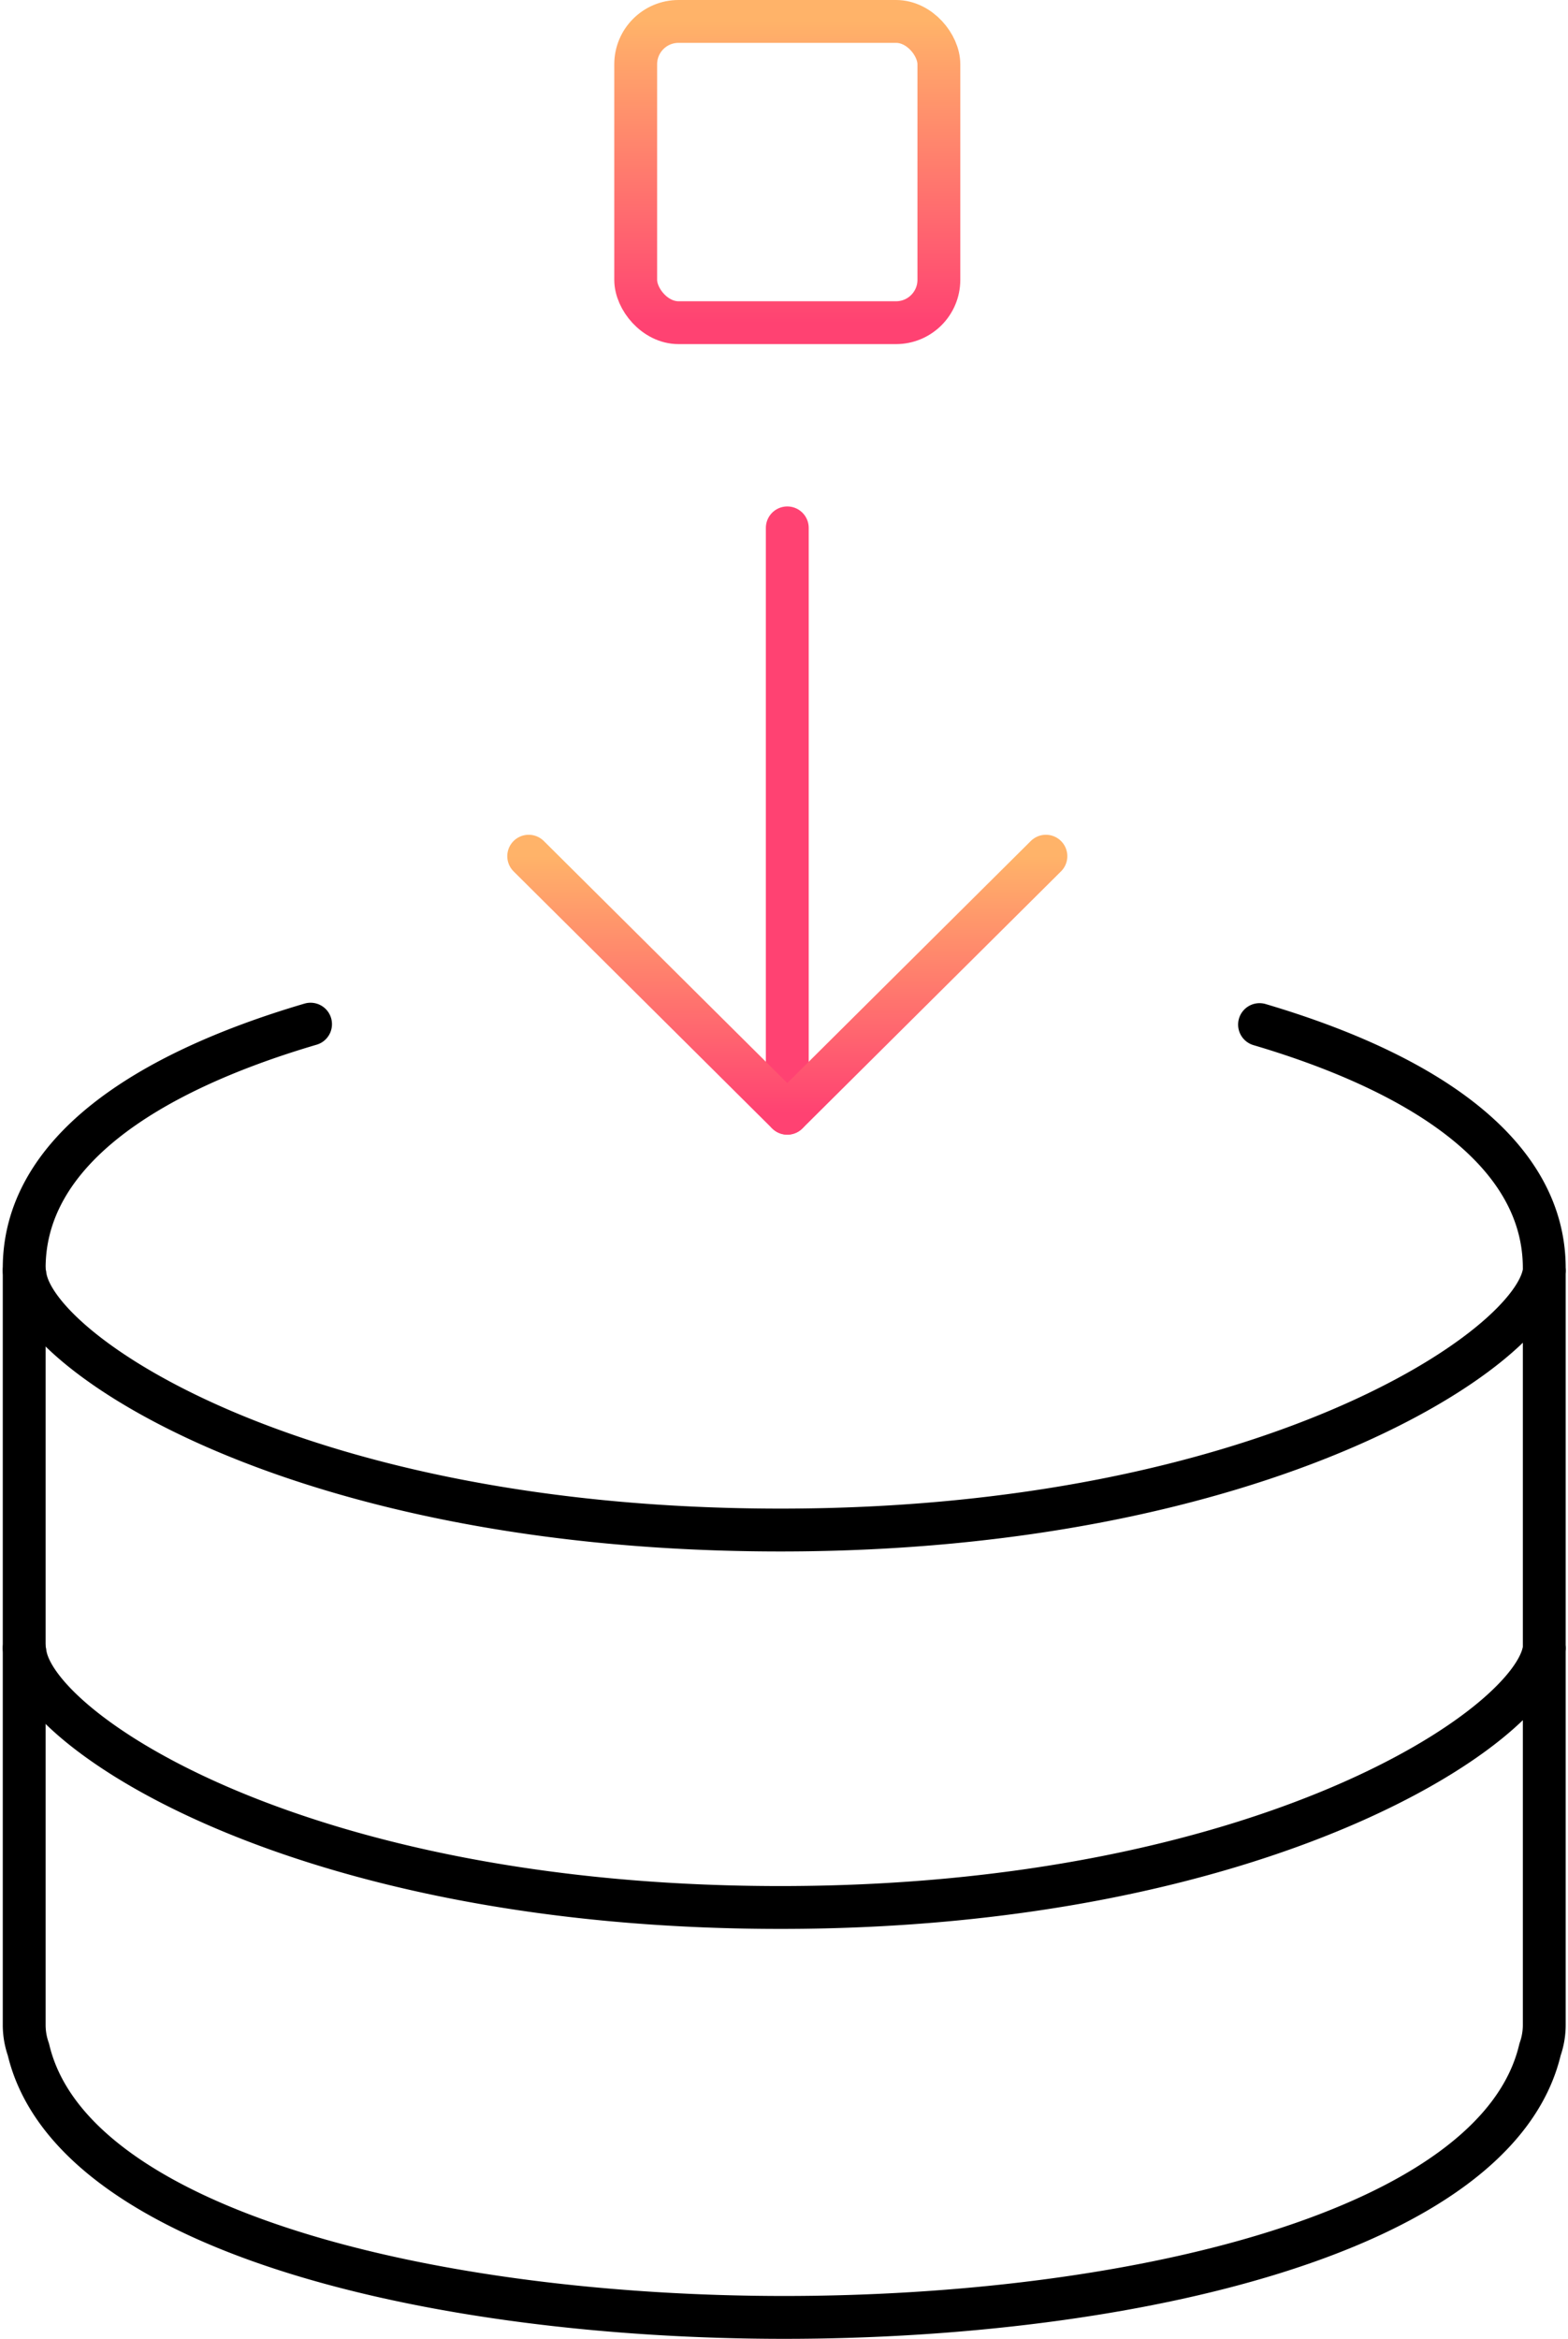 <svg xmlns="http://www.w3.org/2000/svg" width="54.894" height="81.876" viewBox="0 0 54.894 81.876">
  <defs>
    <linearGradient id="linear-gradient" x1="0.5" x2="0.5" y2="1" gradientUnits="objectBoundingBox">
      <stop offset="0" stop-color="#ffb369"/>
      <stop offset="1" stop-color="#ff4272"/>
    </linearGradient>
  </defs>
  <g id="_4_logo" data-name="4 logo" transform="translate(0.215 -0.185)">
    <g id="Layer_1-2">
      <path id="Path-1" d="M1.769,20.49V0" transform="translate(25.578 18.664)" fill="none" stroke="#ff4272" stroke-linecap="round" stroke-linejoin="round" stroke-miterlimit="10" stroke-width="1.5"/>
      <path id="Path-2" data-name="Path" d="M18.107,0,9.053,9,0,0" transform="translate(18.294 30.157)" fill="none" stroke="url(#linear-gradient)" stroke-linecap="round" stroke-linejoin="round" stroke-miterlimit="10" stroke-width="1.5"/>
      <rect id="Rectangle" width="10.614" height="10.546" rx="1.5" stroke-width="1.5" transform="translate(22.04 0.935)" stroke="url(#linear-gradient)" stroke-linecap="round" stroke-linejoin="round" stroke-miterlimit="10" fill="none"/>
      <path id="Path-3" data-name="Path" d="M53.217,0c-.311,2.716-9.833,9.078-26.739,9.078S.34,2.863.029.148A1.377,1.377,0,0,1,0,0" transform="translate(0.632 44.668)" fill="none" stroke="#000" stroke-linecap="round" stroke-linejoin="round" stroke-miterlimit="10" stroke-width="1.5"/>
      <path id="Path-4" data-name="Path" d="M53.217,0c-.311,2.716-9.833,9.078-26.739,9.078S.34,2.864.029.148A1.36,1.36,0,0,1,0,0" transform="translate(0.632 57.881)" fill="none" stroke="#000" stroke-linecap="round" stroke-linejoin="round" stroke-miterlimit="10" stroke-width="1.5"/>
      <path id="Path-5" data-name="Path" d="M10.025,0C4.169,1.725,0,4.525,0,8.54l0,.043,0,.049v26.4a2.586,2.586,0,0,0,.147.86c1.515,6.433,14.419,9.38,26.461,9.38s24.947-2.947,26.461-9.38a2.58,2.58,0,0,0,.147-.86V8.631l0-.049,0-.043c0-4-4.141-6.8-9.968-8.524" transform="translate(0.632 36.037)" fill="none" stroke="#000" stroke-linecap="round" stroke-linejoin="round" stroke-miterlimit="10" stroke-width="1.5"/>
    </g>
  </g>
</svg>
